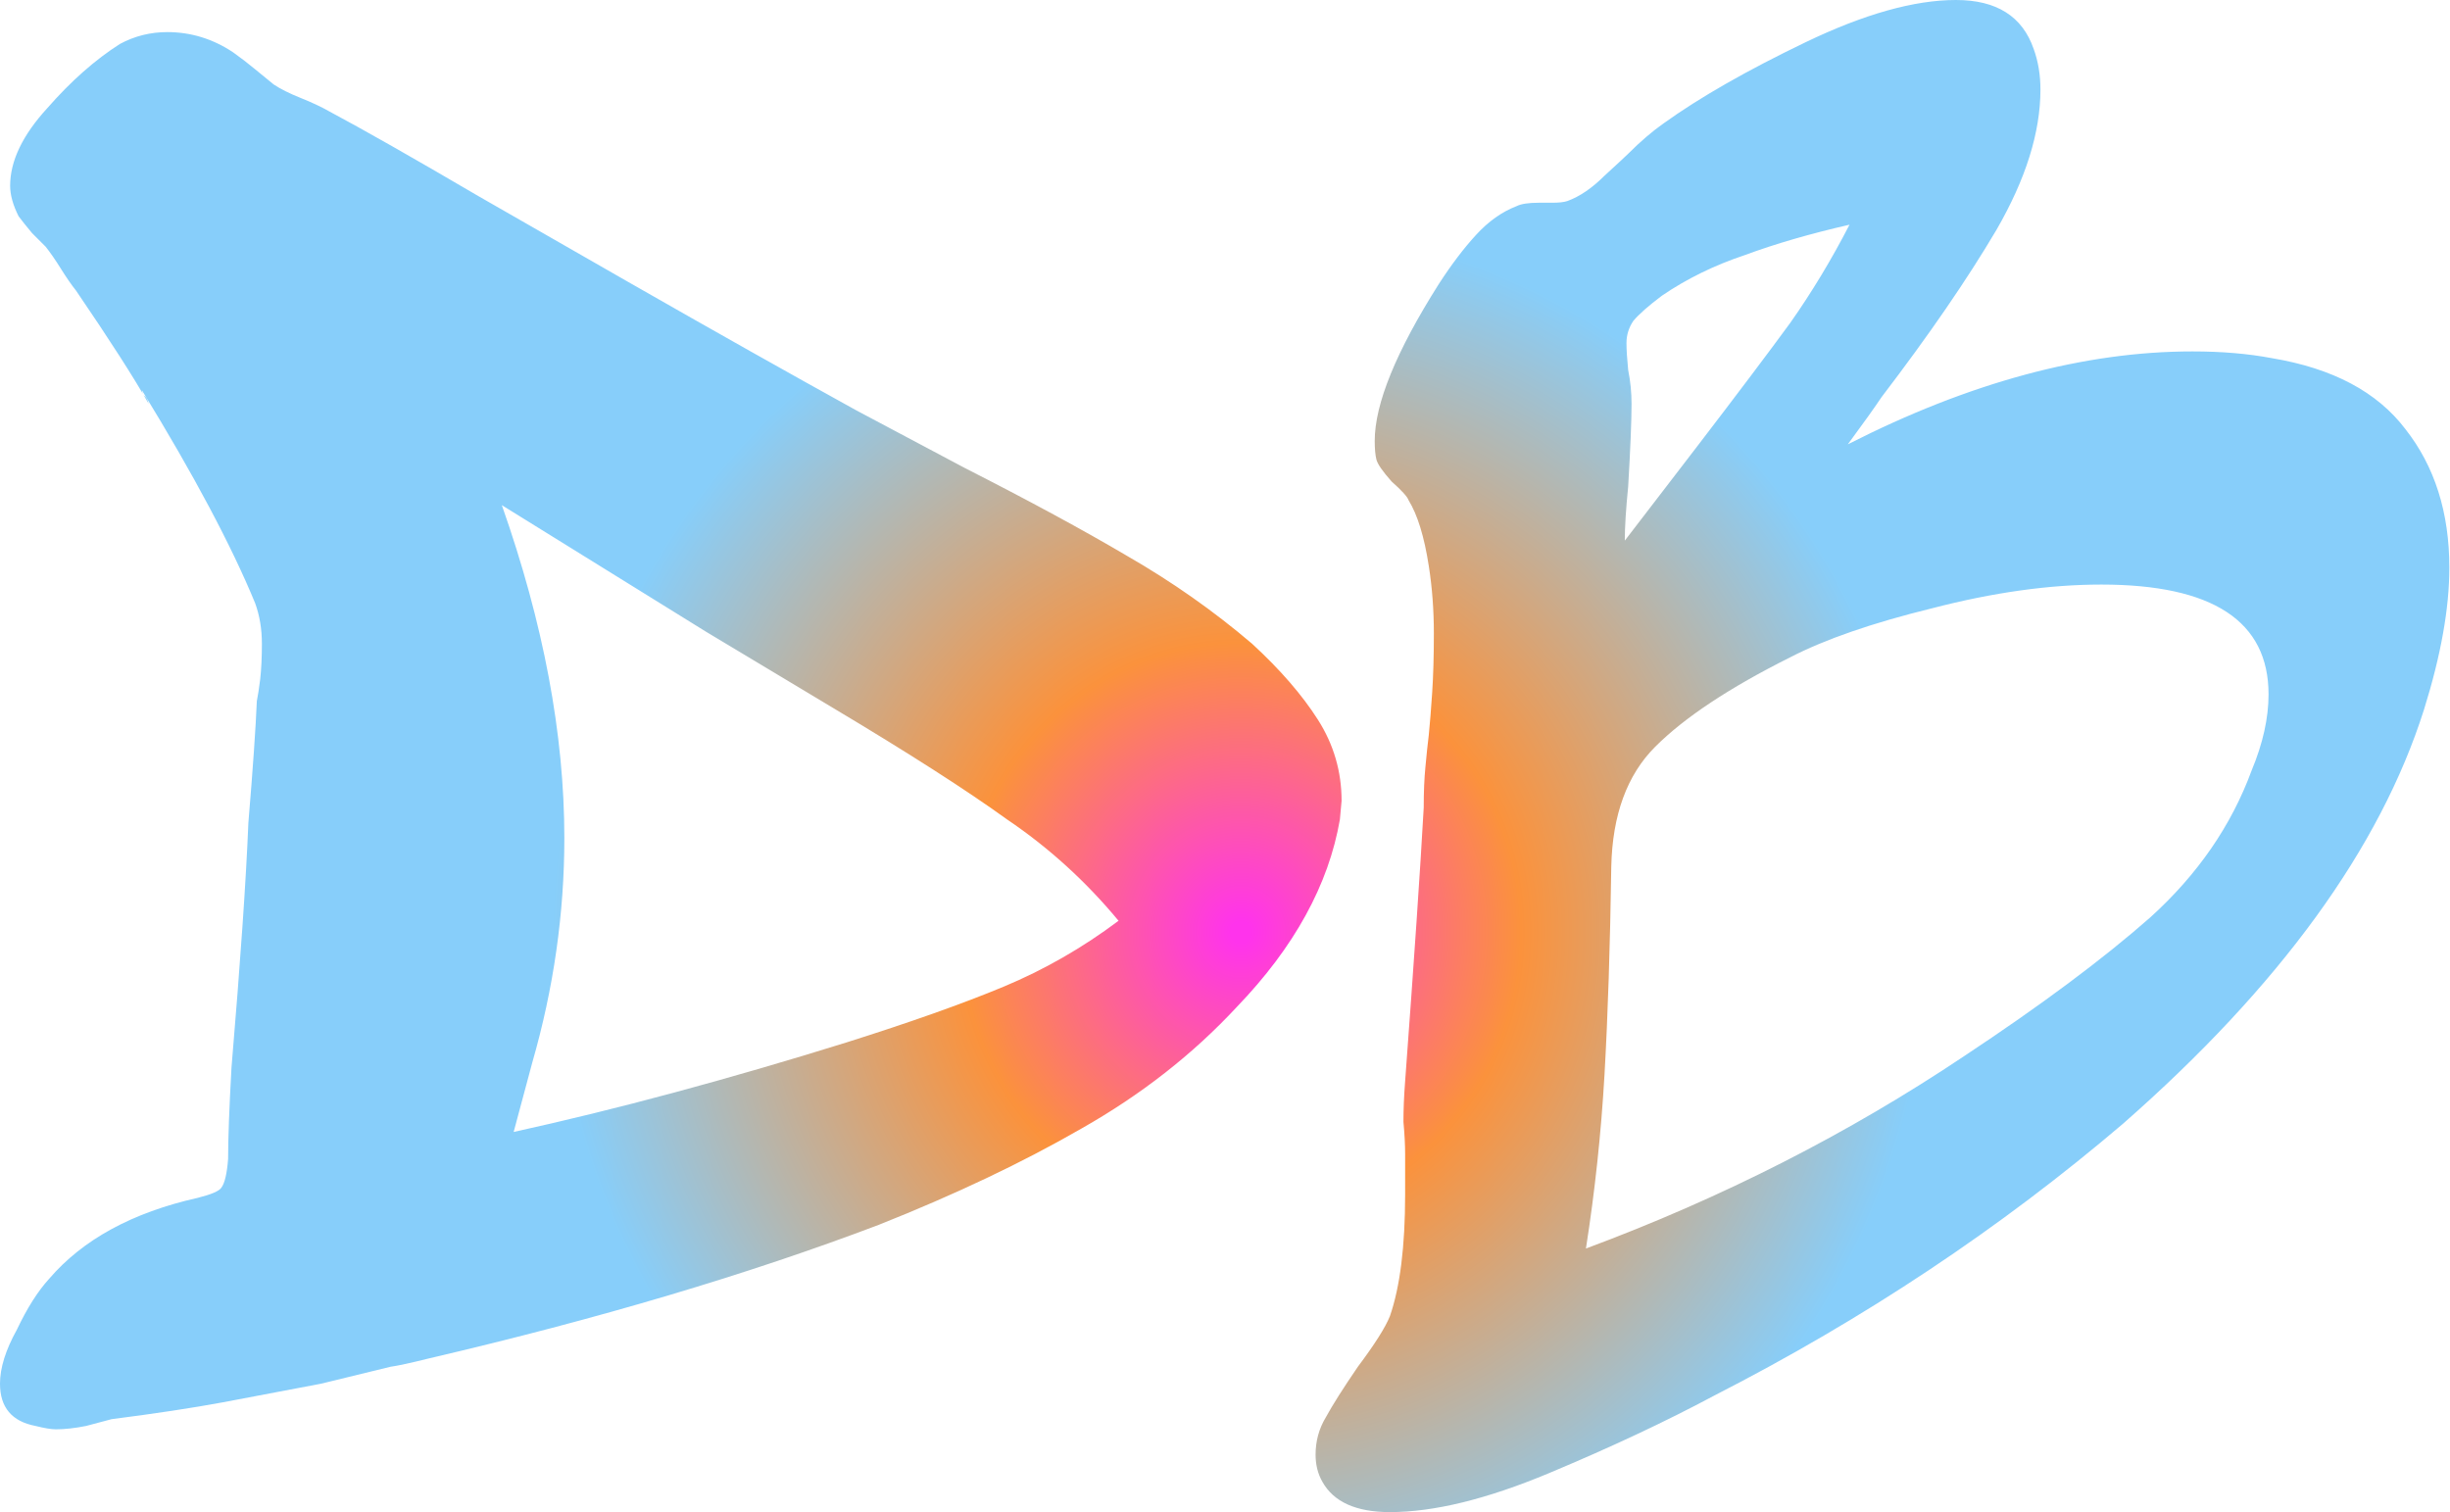 <svg width="1160" height="716" viewBox="0 0 1160 716" fill="none" xmlns="http://www.w3.org/2000/svg">
<path d="M56.8 20.8C63.733 17.067 71.2 15.2 79.2 15.2C90.4 15.2 100.8 18.4 110.4 24.8C114.133 27.467 117.6 30.133 120.8 32.8C124 35.467 126.933 37.867 129.6 40C132.8 42.133 137.067 44.267 142.4 46.4C147.733 48.533 152.267 50.667 156 52.8C172 61.333 195.467 74.667 226.4 92.8L297.6 133.6C338.667 157.067 374.667 177.333 405.6 194.4L456.8 221.6C487.2 237.067 512.8 250.933 533.6 263.2C554.933 275.467 574.667 289.333 592.8 304.8C606.133 317.067 616.533 329.067 624 340.8C631.467 352.533 635.2 365.333 635.2 379.2L634.4 388C629.067 418.933 612.8 448.533 585.6 476.8C564.8 499.2 540.267 518.4 512 534.4C484.267 550.4 452.267 565.6 416 580C354.133 603.467 283.2 624.533 203.2 643.2C194.667 645.333 188.533 646.667 184.8 647.2L152 655.2L105.6 664C91.2 666.667 73.6 669.333 52.8 672C50.667 672.533 46.667 673.6 40.8 675.2C35.467 676.267 30.667 676.8 26.4 676.8C24.267 676.8 21.067 676.267 16.8 675.2C5.6 673.067 -2.26498e-06 666.4 -2.26498e-06 655.2C-2.26498e-06 647.733 2.667 639.2 8 629.6C12.8 619.467 17.867 611.467 23.2 605.6C39.2 586.933 62.667 574.133 93.6 567.2C100 565.6 103.733 564 104.8 562.4C106.4 560.267 107.467 555.733 108 548.8C108 539.2 108.533 524.8 109.6 505.6C113.867 454.933 116.533 416.267 117.6 389.6C119.733 364 121.067 344.8 121.6 332C122.133 329.333 122.667 325.867 123.2 321.6C123.733 316.8 124 311.2 124 304.8C124 297.867 122.933 291.467 120.8 285.6C109.6 258.4 91.733 224.8 67.2 184.8C67.2 185.333 67.467 186.133 68 187.2C69.067 187.733 69.867 189.067 70.4 191.2C63.467 178.933 52 161.067 36 137.6C33.867 134.933 31.467 131.467 28.8 127.2C26.133 122.933 23.733 119.467 21.6 116.8C20 115.2 17.867 113.067 15.2 110.4C12.533 107.2 10.4 104.533 8.8 102.4C6.133 97.067 4.8 92.267 4.8 88C4.8 76.267 10.667 64 22.4 51.2C33.6 38.4 45.067 28.267 56.8 20.8ZM243.2 536C291.733 525.333 344.267 511.2 400.8 493.6C431.2 484 456 475.2 475.2 467.2C494.4 459.2 512.533 448.8 529.6 436C514.133 417.333 496.533 401.333 476.8 388C457.6 374.133 430.133 356.533 394.4 335.2L334.4 299.2L237.6 239.2C257.333 295.2 267.2 347.733 267.2 396.8C267.2 432.533 262.133 468 252 503.2L243.2 536ZM1066.09 364.8C1071.42 352 1074.09 340 1074.09 328.8C1074.09 294.133 1047.69 276.8 994.888 276.8C970.354 276.8 943.688 280.533 914.888 288C886.621 294.933 864.221 302.667 847.688 311.2C818.888 325.6 797.554 339.733 783.688 353.6C770.354 366.933 763.421 385.867 762.888 410.4C762.354 447.733 761.288 480.533 759.688 508.8C758.088 536.533 755.154 564 750.888 591.2C815.421 567.2 875.154 536.8 930.088 500C966.354 476 995.688 454.133 1018.09 434.4C1040.49 414.133 1056.49 390.933 1066.09 364.8ZM772.488 191.2C772.488 199.2 771.954 212.267 770.888 230.4C769.821 241.067 769.288 249.6 769.288 256L803.688 211.2C822.888 186.133 837.554 166.667 847.688 152.8C857.821 138.4 867.154 122.933 875.688 106.4C857.021 110.667 840.488 115.467 826.088 120.8C811.688 125.6 798.621 132 786.888 140C780.488 144.8 775.954 148.8 773.288 152C771.154 155.2 770.088 158.667 770.088 162.4C770.088 165.6 770.354 169.867 770.888 175.2C771.954 180.533 772.488 185.867 772.488 191.2ZM1075.69 169.6C1104.49 174.4 1125.55 185.6 1138.89 203.2C1152.75 220.8 1159.69 242.667 1159.69 268.8C1159.69 288 1155.69 310.4 1147.69 336C1126.89 401.6 1079.42 466.933 1005.29 532C947.154 581.6 882.621 624.533 811.688 660.8C788.754 673.067 762.621 685.333 733.288 697.6C703.954 709.867 678.888 716 658.088 716C642.088 716 631.421 711.2 626.088 701.6C623.954 697.867 622.888 693.6 622.888 688.8C622.888 682.4 624.488 676.533 627.688 671.2C630.888 665.333 635.954 657.333 642.888 647.2C650.888 636.533 655.954 628.533 658.088 623.2C662.888 609.333 665.288 590.133 665.288 565.6V546.4C665.288 542.133 665.021 537.067 664.487 531.2C664.487 525.333 664.754 518.933 665.288 512C669.554 454.4 672.488 411.2 674.088 382.4C674.088 374.933 674.354 368.533 674.888 363.2C675.421 357.333 675.954 352.267 676.488 348C677.021 342.667 677.554 336 678.088 328C678.621 320 678.888 310.667 678.888 300C678.888 288.8 678.088 278.133 676.488 268C674.354 254.133 671.154 243.733 666.888 236.8C666.354 235.2 663.688 232.267 658.888 228C654.621 223.2 652.221 219.733 651.688 217.6C651.154 215.467 650.888 212.533 650.888 208.8C650.888 191.2 661.021 166.4 681.288 134.4C687.154 125.333 693.021 117.6 698.888 111.2C704.754 104.8 711.154 100.267 718.088 97.6C720.221 96.533 723.688 96 728.488 96C730.088 96 732.221 96 734.888 96C738.088 96 740.488 95.733 742.088 95.2C747.954 93.067 753.821 89.067 759.688 83.2C766.088 77.333 769.821 73.867 770.888 72.8C776.754 66.933 782.354 62.133 787.688 58.4C804.754 46.133 827.154 33.333 854.888 20C882.621 6.667 906.354 -5.53131e-05 926.088 -5.53131e-05C945.288 -5.53131e-05 957.554 7.733 962.888 23.2C965.021 29.067 966.088 35.467 966.088 42.4C966.088 62.667 959.154 84.8 945.288 108.8C931.421 132.267 913.288 158.667 890.888 188C887.688 192.8 882.354 200.267 874.888 210.4C932.488 181.067 986.888 166.4 1038.09 166.4C1051.95 166.4 1064.49 167.467 1075.69 169.6Z" fill="url(#paint0_angular_271_67)"/>
<defs>
<radialGradient id="paint0_angular_271_67" cx="0" cy="0" r="1" gradientUnits="userSpaceOnUse" gradientTransform="translate(587.5 441.5) rotate(90) scale(499.5 481.378)">
<stop offset="0.01" stop-color="#FF33EC"/>
<stop offset="0.275" stop-color="#FB923C"/>
<stop offset="0.675" stop-color="#87CEFA"/>
</radialGradient>
</defs>
</svg>
